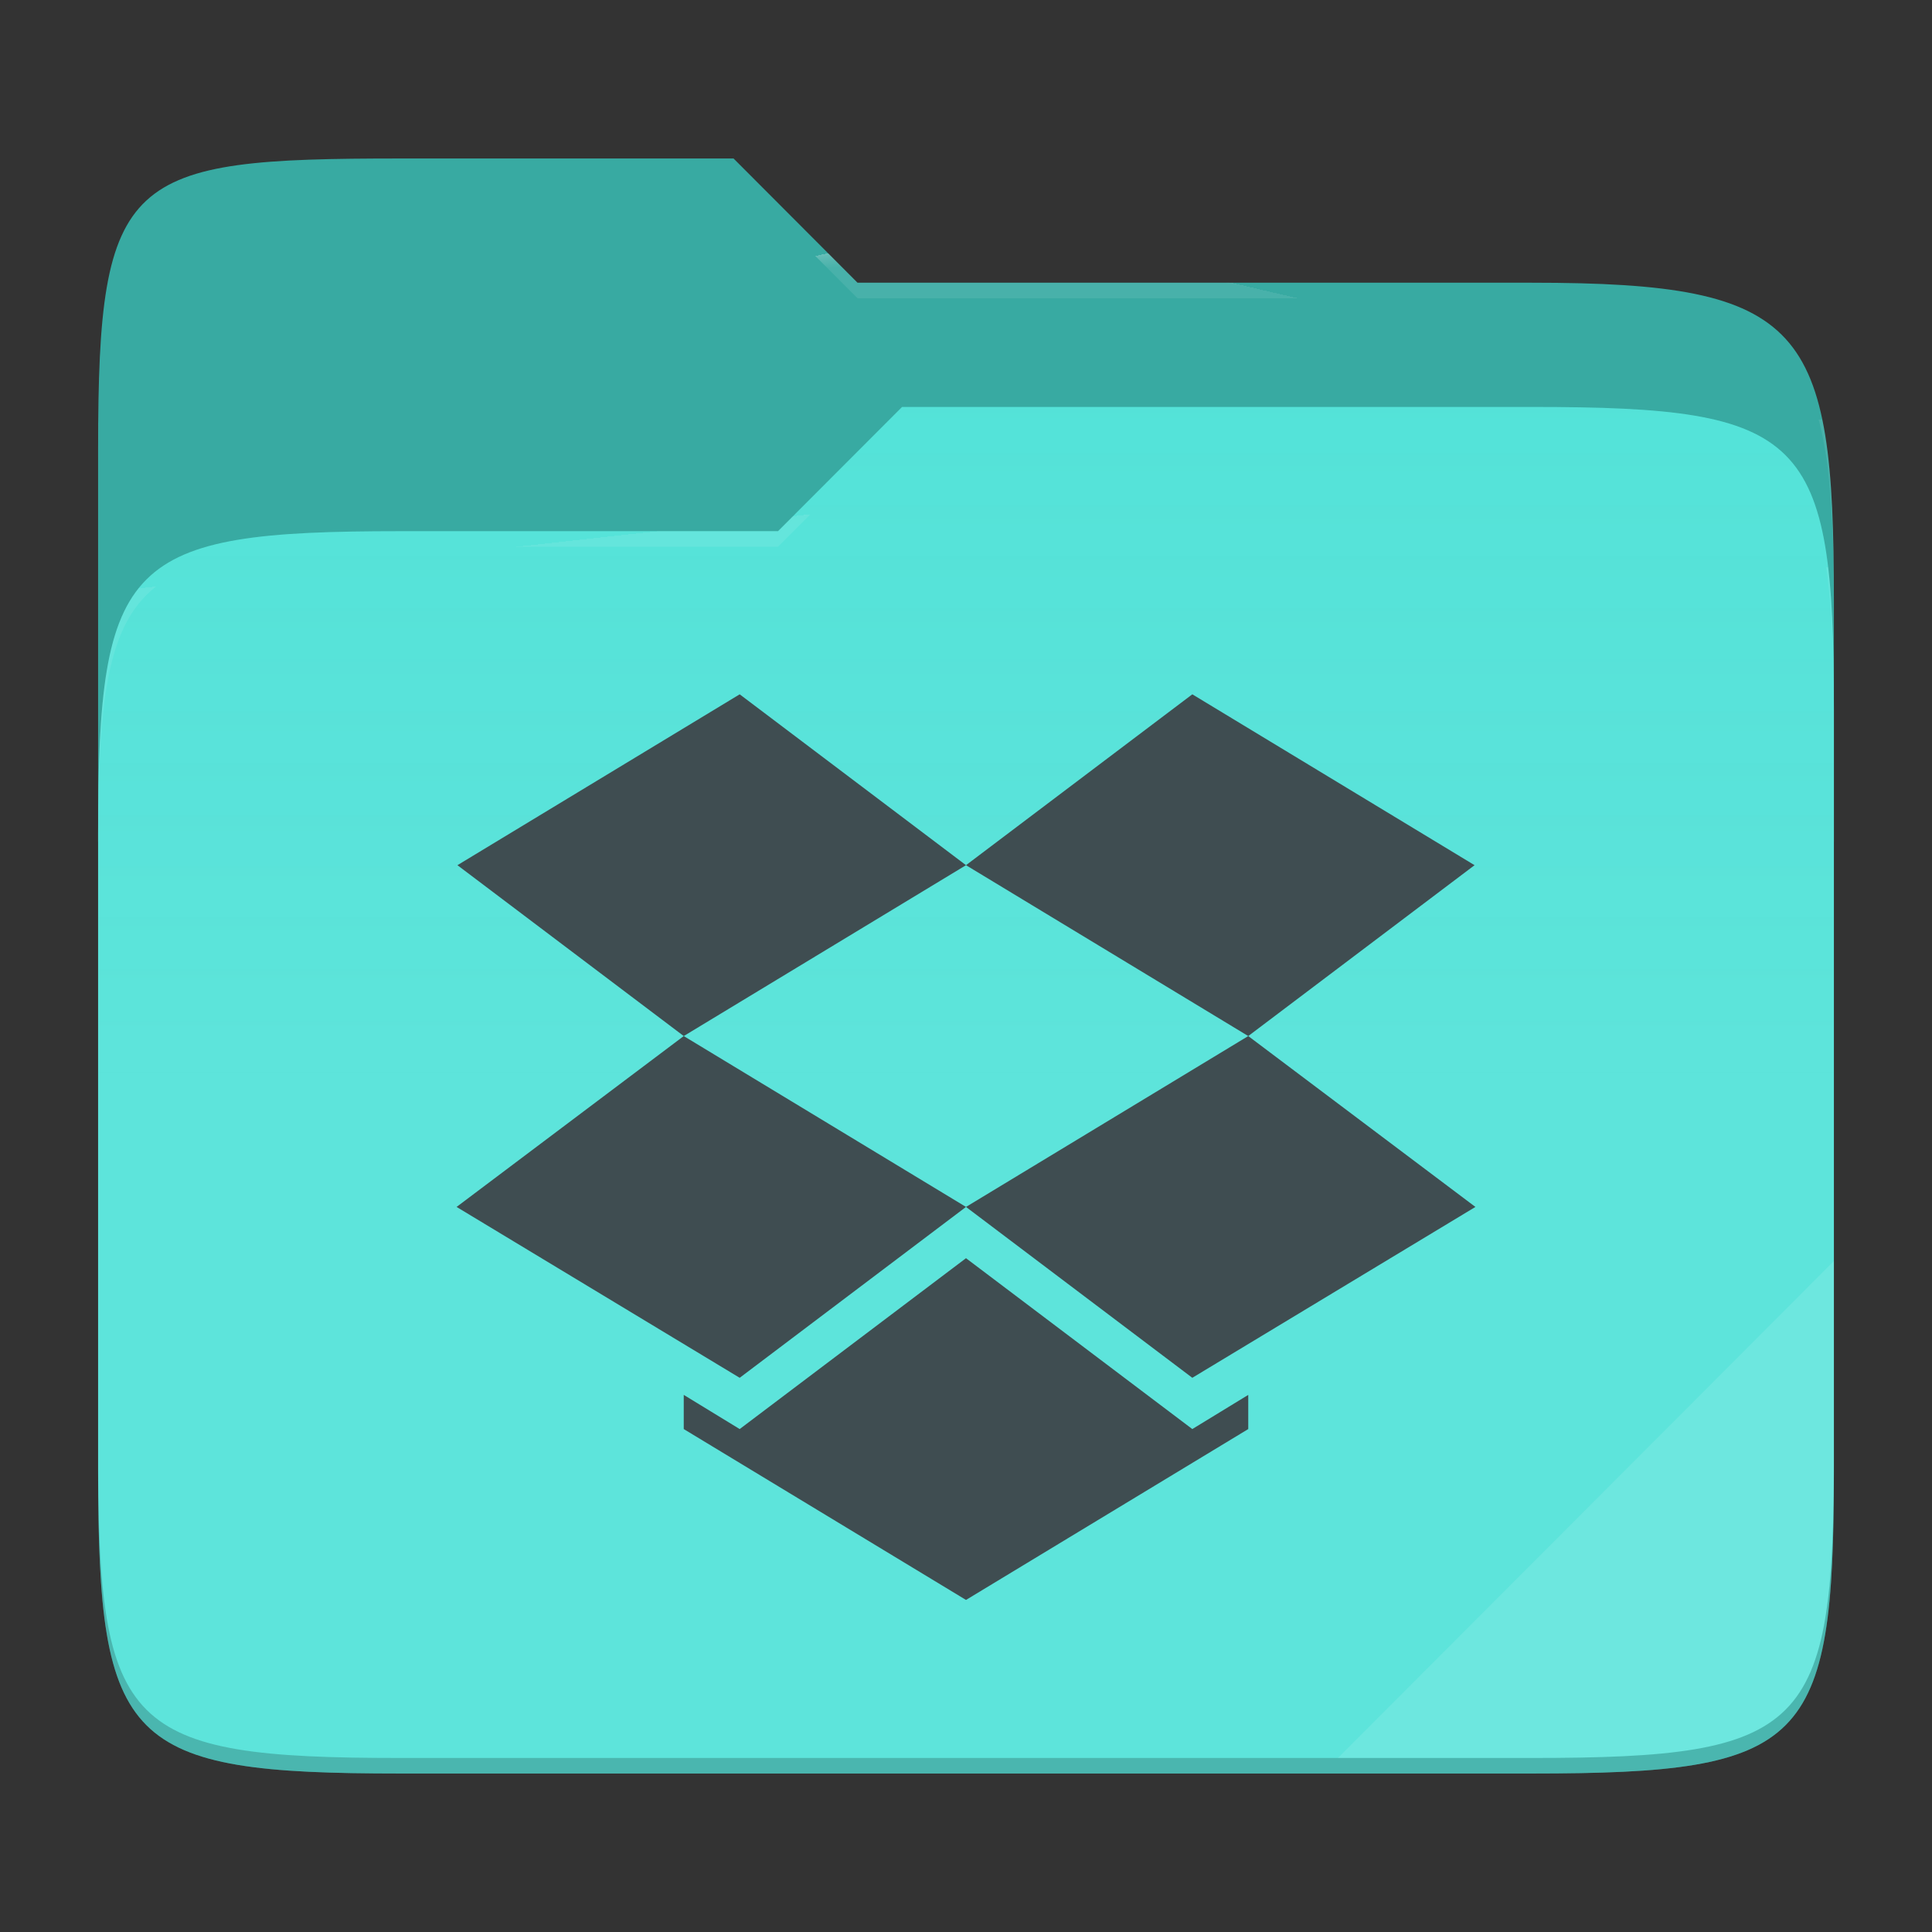 <svg xmlns="http://www.w3.org/2000/svg" style="isolation:isolate" width="256" height="256">
 <rect width="100%" height="100%" fill="#333333" stroke="none"/>
 <path fill="#38aaa2" d="M53.039 21C16.724 21 13 23.055 13 59.371v52.167h230V79.563c0-36.316-3.724-42.102-40.039-42.102h-89.336L97.198 21H53.039z"/>
 <path fill="#51e2d8" d="M53.039 70.384C16.722 70.384 13 74.114 13 110.429v84.524C13 231.269 16.722 235 53.039 235h149.922c36.317 0 40.039-3.731 40.039-40.047V93.969c0-36.316-3.722-40.047-40.039-40.047H119.53l-16.438 16.462H53.039z"/>
 <linearGradient id="a" x2="0" y1=".5" y2="-.5" gradientTransform="matrix(230 0 0 181.078 13 53.922)" gradientUnits="userSpaceOnUse">
  <stop offset="0%" stop-color="#ffffff" stop-opacity=".07"/>
  <stop offset="67.282%" stop-color="#fcefe8" stop-opacity="0"/>
 </linearGradient>
 <path fill="url(#a)" d="M53.039 70.384C16.722 70.384 13 74.114 13 110.429v84.524C13 231.269 16.722 235 53.039 235h149.922c36.317 0 40.039-3.731 40.039-40.047V93.969c0-36.316-3.722-40.047-40.039-40.047H119.53l-16.438 16.462H53.039z"/>
 <g opacity=".4">
  <radialGradient id="b" cx=".5" cy=".5" r=".272" fx=".5" fy=".136" gradientTransform="matrix(230 0 0 60.62 13 21)" gradientUnits="userSpaceOnUse">
   <stop offset="0%" stop-color="#ffffff"/>
   <stop offset="100%" stop-color="#ffffff" stop-opacity=".204"/>
  </radialGradient>
  <path fill="url(#b)" d="M53.039 21C16.724 21 13 23.055 13 59.371v2.059c0-36.316 3.724-38.373 40.039-38.373h44.159l16.427 16.461h89.336c36.315 0 40.039 5.786 40.039 42.102v-2.057c0-36.316-3.724-42.102-40.039-42.102h-89.336L97.198 21H53.039z"/>
 </g>
 <g opacity=".4">
  <radialGradient id="c" cx=".5" cy=".5" r=".272" fx=".482" fy=".211" gradientTransform="matrix(230 0 0 58.565 13 53.922)" gradientUnits="userSpaceOnUse">
   <stop offset="0%" stop-color="#ffffff"/>
   <stop offset="100%" stop-color="#ffffff" stop-opacity=".204"/>
  </radialGradient>
  <path fill="url(#c)" d="M119.53 53.922l-16.438 16.462H53.039C16.724 70.384 13 74.112 13 110.427v2.06c0-36.316 3.724-40.046 40.039-40.046h50.053l16.438-16.46h83.431c36.315 0 40.039 3.727 40.039 40.043v-2.057c0-36.316-3.724-40.045-40.039-40.045H119.53z"/>
 </g>
 <path fill="#ffffff" opacity=".1" d="M243 167.096l-65.715 65.845h25.676c36.315 0 40.039-3.727 40.039-40.043v-25.802z"/>
 <path opacity=".2" d="M13 192.898v2.057C13 231.271 16.724 235 53.039 235h149.922c36.315 0 40.039-3.729 40.039-40.045v-2.057c0 36.316-3.724 40.043-40.039 40.043H53.039c-36.315 0-40.039-3.727-40.039-40.043z"/>
 <g fill="#3f4d51">
  <path d="M98.012 92l-37.4 22.642L90.6 137.283l-30.1 22.642 37.512 22.641L128 159.925l-37.4-22.642 37.4-22.641 37.4 22.641-37.4 22.642 29.988 22.641 37.512-22.641-30.1-22.642 29.988-22.641L157.988 92 128 114.642 98.012 92zM128 166.717l-29.988 22.641-7.412-4.528v4.528L128 212l37.4-22.642v-4.528l-7.412 4.528L128 166.717z"/>
 </g>
</svg>
